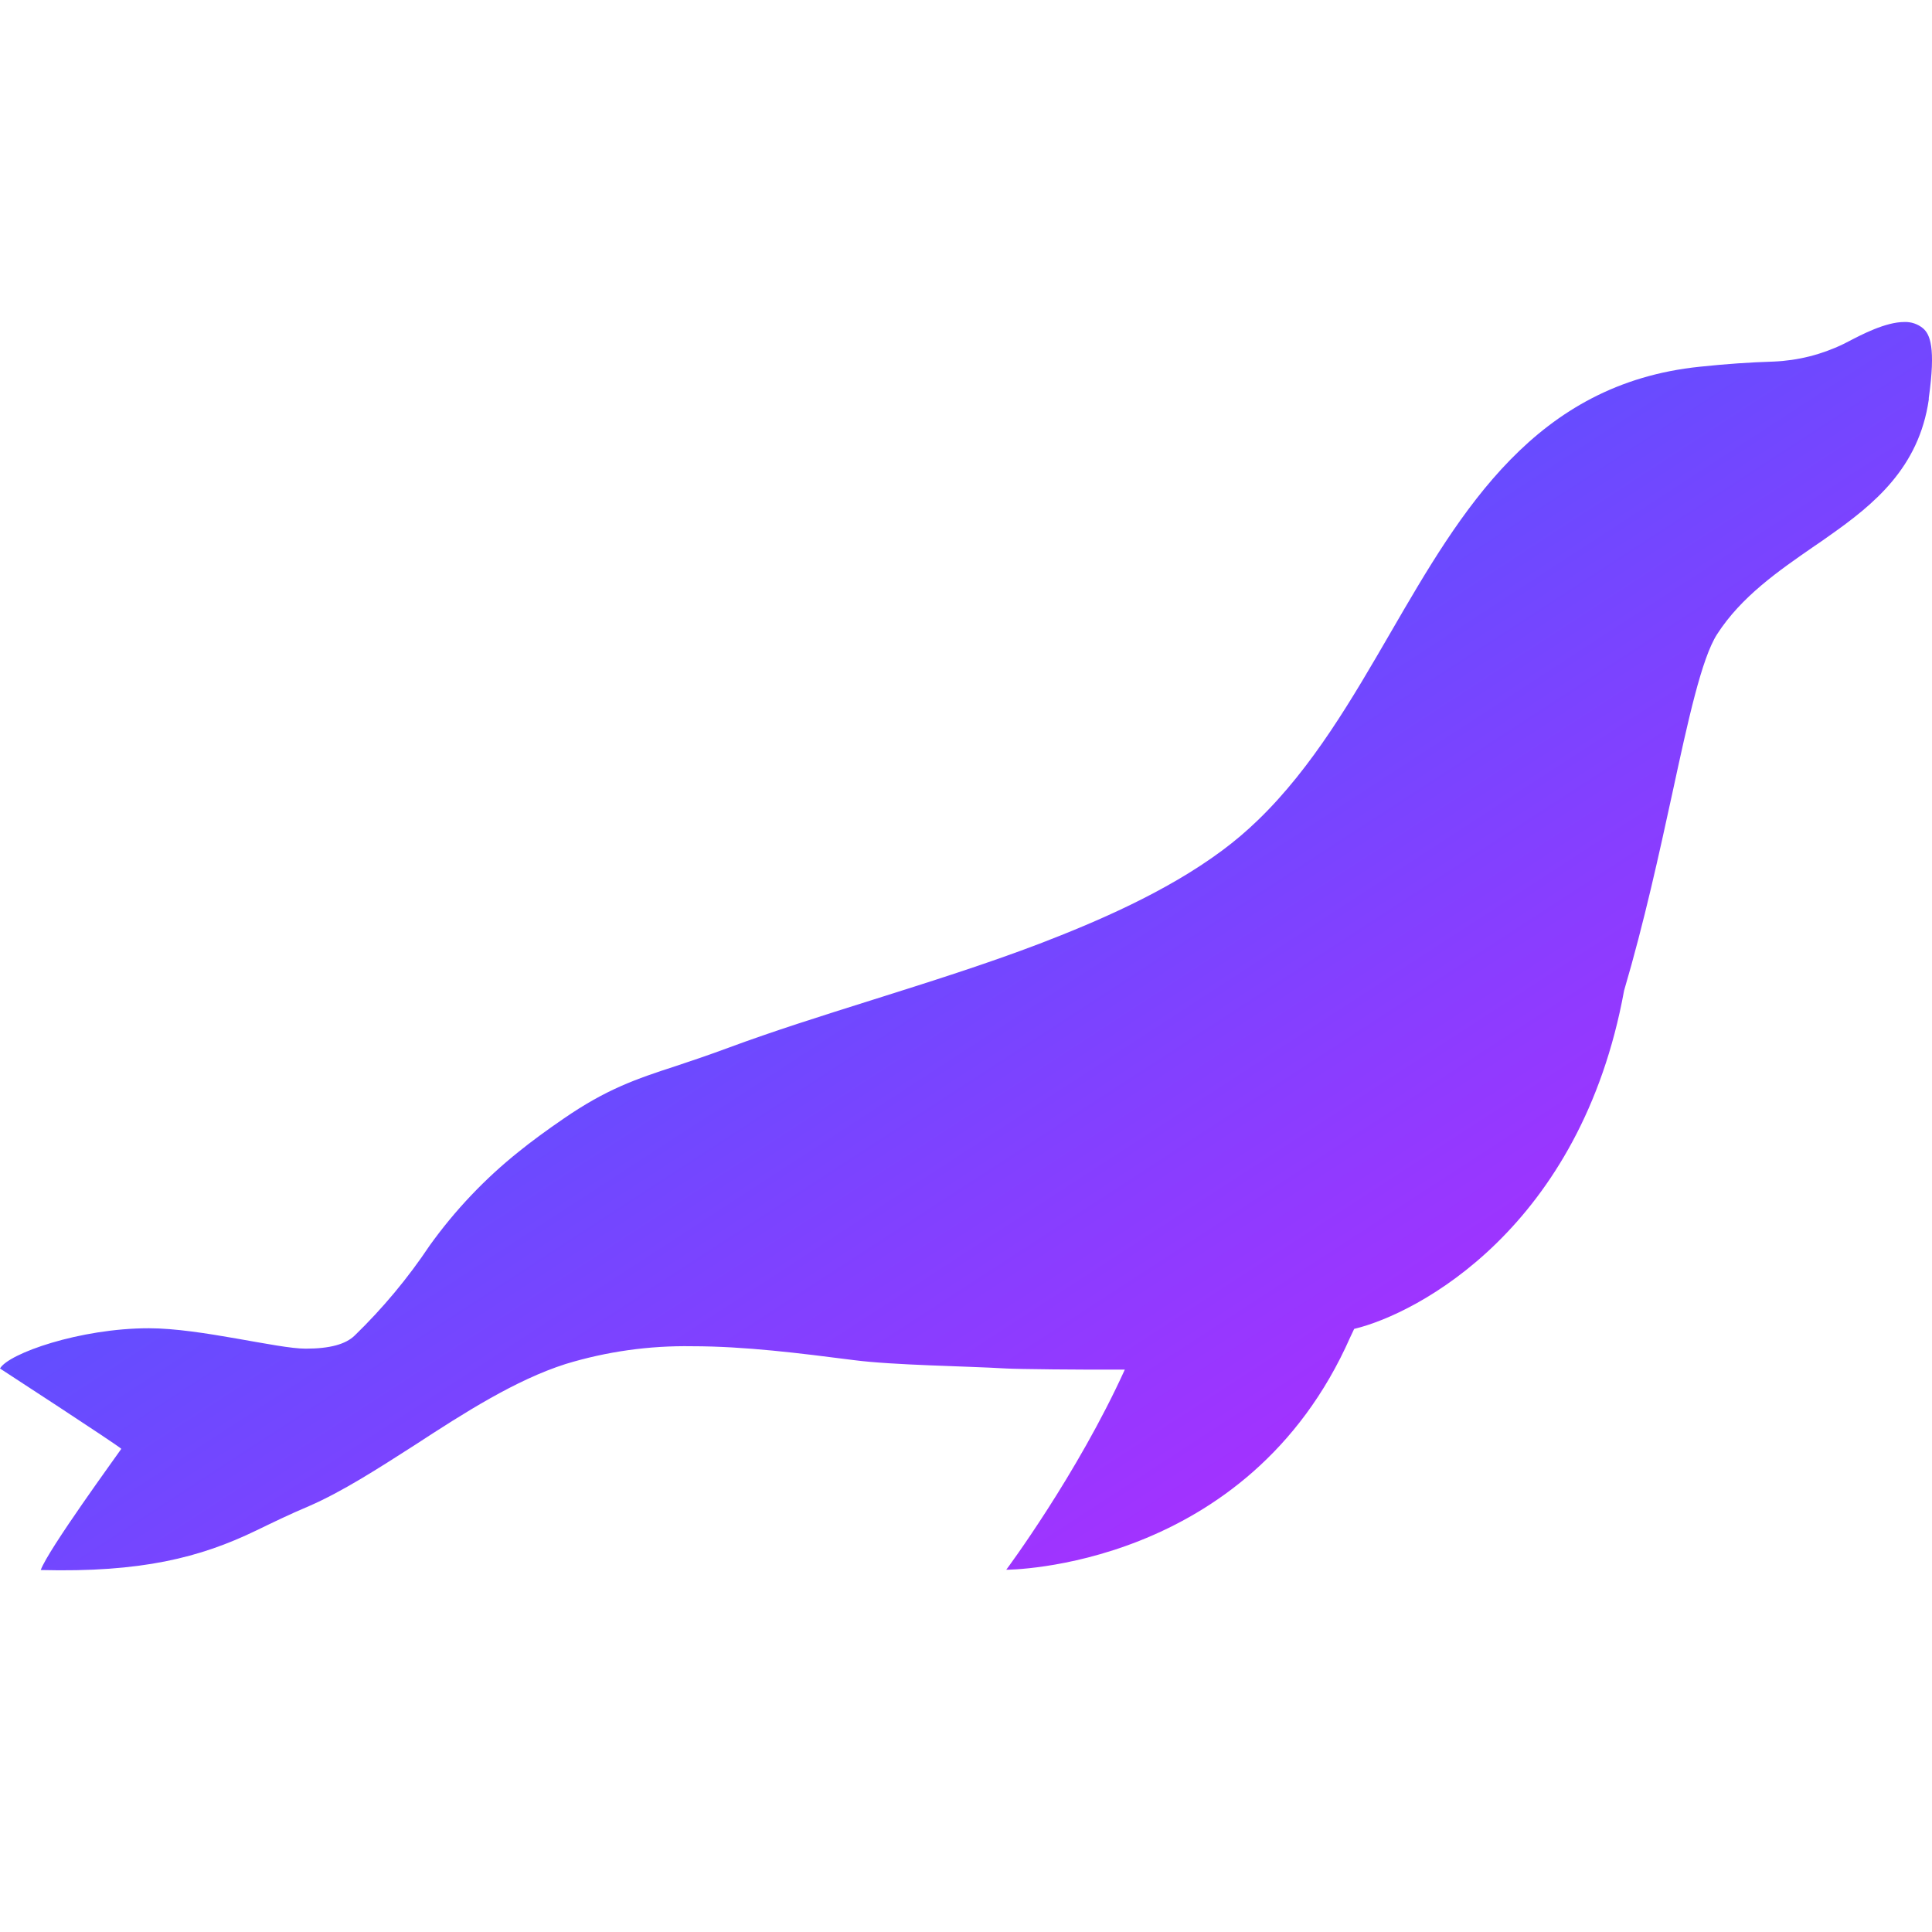 <svg xmlns="http://www.w3.org/2000/svg" viewBox="0 0 48 48">
    <defs>
        <linearGradient id="bird-gradient" x1="0%" y1="0%" x2="100%" y2="100%">
            <stop offset="0" stop-color="#1a6dff"/>
            <stop offset="100%" stop-color="#c822ff"/>
        </linearGradient>
    </defs>
    <path fill="url(#bird-gradient)" d="M47.776,8.156c-0.13-0.107-0.296-0.163-0.465-0.156c-0.463,0-1.062,0.314-1.385,0.483 l-0.128,0.065c-0.541,0.262-1.13,0.41-1.73,0.435c-0.615,0.02-1.146,0.056-1.836,0.128c-4.091,0.421-5.916,3.556-7.674,6.589 c-0.957,1.65-1.946,3.363-3.301,4.672c-0.28,0.272-0.578,0.525-0.892,0.758c-1.402,1.042-3.163,1.787-4.533,2.314 c-1.319,0.504-2.759,0.957-4.15,1.396c-1.275,0.401-2.478,0.781-3.584,1.191c-0.499,0.185-0.923,0.327-1.298,0.452 c-1.008,0.327-1.735,0.578-2.797,1.309c-0.414,0.283-0.83,0.589-1.111,0.818c-0.843,0.673-1.589,1.459-2.217,2.335 c-0.54,0.809-1.164,1.558-1.862,2.235c-0.224,0.219-0.622,0.327-1.218,0.327C6.899,33.509,4.984,33,3.699,33 C1.987,33,0.208,33.627,0,34c0,0,2.911,1.894,3.014,1.996c-0.111,0.164-1.818,2.503-2.002,3.011 c2.494,0.063,3.956-0.306,5.356-0.983c0.406-0.196,0.818-0.398,1.309-0.605c0.818-0.355,1.699-0.921,2.633-1.52 c1.222-0.797,2.501-1.615,3.741-2.01c1.019-0.311,2.081-0.46,3.147-0.442c1.309,0,2.687,0.175,4.016,0.345 c0.99,0.128,2.78,0.148,3.786,0.208c0.269,0.016,1.84,0.034,2.946,0.027C26.758,36.642,25,39,25,39s6,0,8.548-5.781 c0.034-0.067,0.063-0.136,0.096-0.203c1.58-0.377,5.63-2.513,6.706-8.405c0.504-1.712,0.874-3.412,1.2-4.909 c0.389-1.8,0.725-3.343,1.109-3.942c0.604-0.939,1.525-1.574,2.417-2.191c0.121-0.083,0.244-0.164,0.363-0.252 c1.121-0.787,2.235-1.695,2.481-3.389V9.889C48.098,8.626,47.948,8.303,47.776,8.156z"/>
</svg>